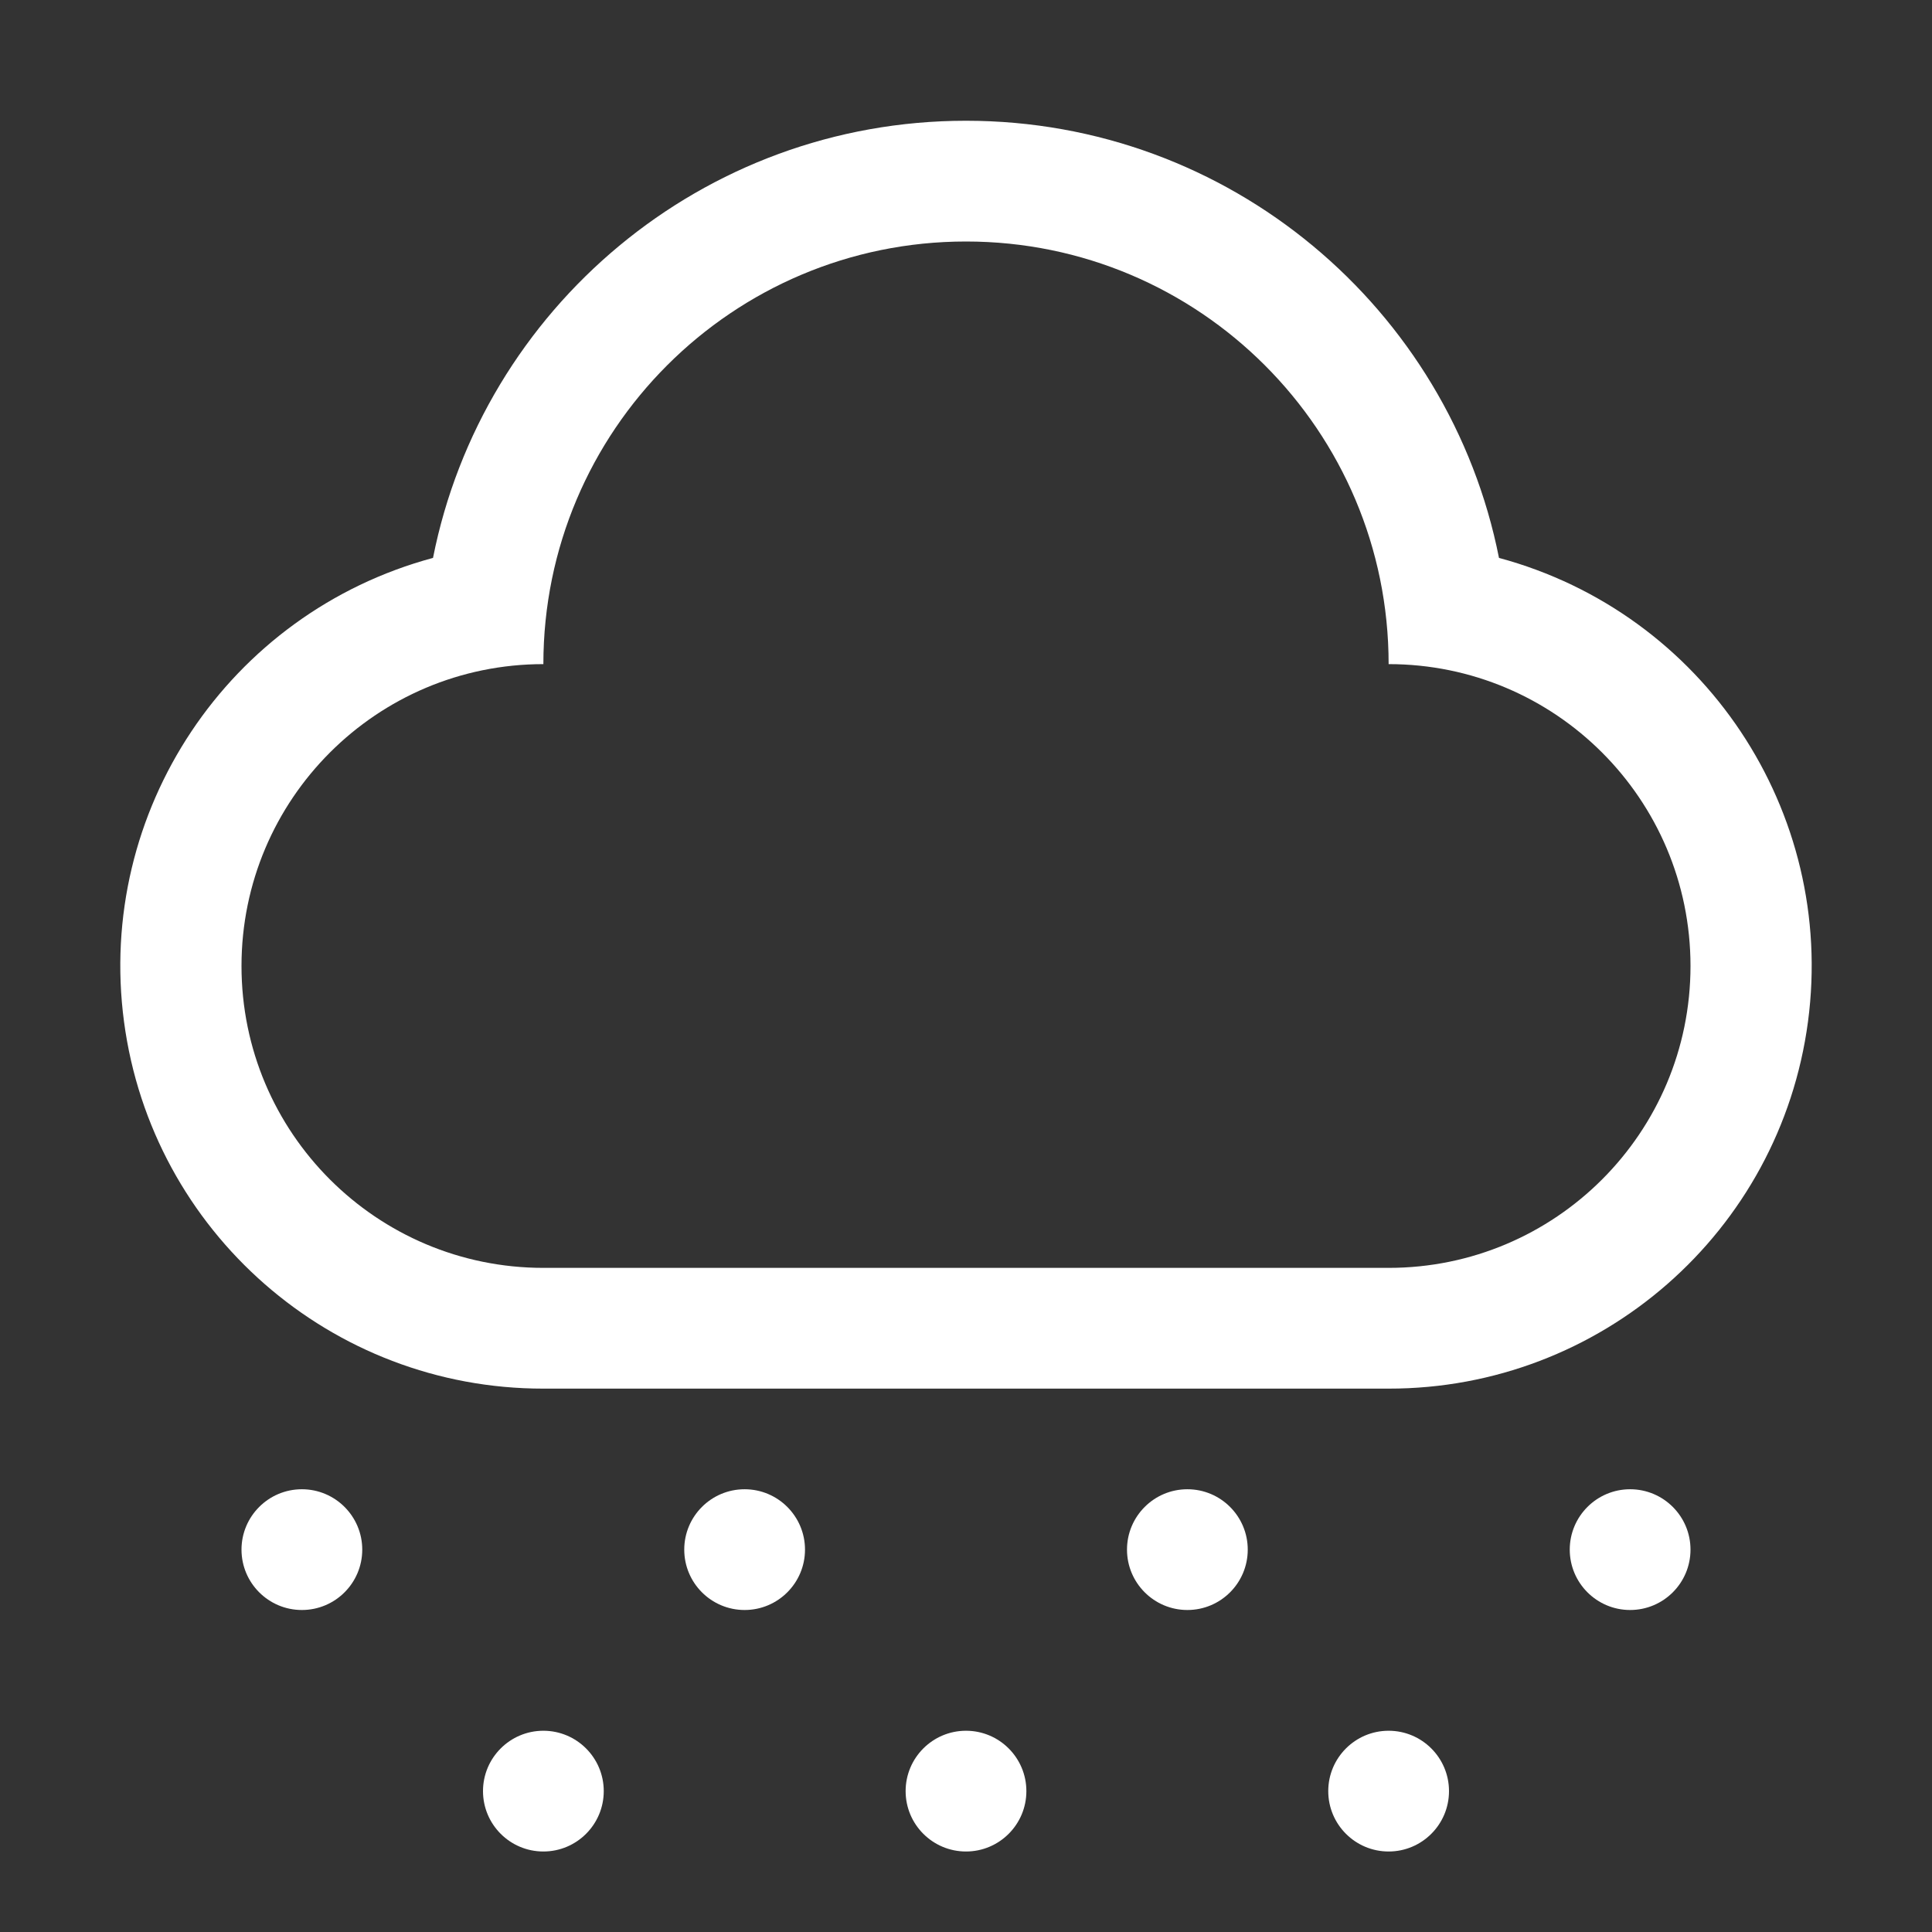 <svg width="48" height="48" viewBox="0 0 48 48" fill="none" xmlns="http://www.w3.org/2000/svg">
<rect x="0" y="0" width="48" height="48" fill="#333333" stroke="none"/>
<path fill-rule="evenodd" clip-rule="evenodd" d="M13.5 34.5C8.232 34.505 3.775 30.605 3.081 25.383C2.387 20.16 5.671 15.232 10.758 13.861C11.985 7.67 17.448 3 24 3C30.554 3 36.015 7.67 37.242 13.861C42.329 15.232 45.613 20.16 44.919 25.383C44.225 30.605 39.769 34.505 34.5 34.5H13.5ZM13.5 31.5H34.5C38.642 31.5 42 28.142 42 24C42 19.858 38.642 16.5 34.5 16.5C34.5 10.701 29.799 6 24 6C18.201 6 13.5 10.701 13.5 16.5C9.358 16.5 6 19.858 6 24C6 28.142 9.358 31.5 13.5 31.5ZM12 44.5C12 45.328 12.672 46 13.5 46C14.328 46 15 45.328 15 44.5C15 43.672 14.328 43 13.5 43C12.672 43 12 43.672 12 44.5ZM24 46C23.172 46 22.5 45.328 22.5 44.5C22.5 43.672 23.172 43 24 43C24.828 43 25.5 43.672 25.5 44.5C25.5 45.328 24.828 46 24 46ZM33 44.5C33 45.328 33.672 46 34.5 46C35.328 46 36 45.328 36 44.5C36 43.672 35.328 43 34.5 43C33.672 43 33 43.672 33 44.5ZM7.5 40C6.672 40 6 39.328 6 38.5C6 37.672 6.672 37 7.5 37C8.328 37 9 37.672 9 38.5C9 39.328 8.328 40 7.5 40ZM17 38.5C17 39.328 17.671 40 18.5 40C19.328 40 20 39.328 20 38.5C20 37.672 19.328 37 18.5 37C17.671 37 17 37.672 17 38.5ZM29.5 40C28.672 40 28 39.328 28 38.5C28 37.672 28.672 37 29.5 37C30.329 37 31 37.672 31 38.5C31 39.328 30.329 40 29.5 40ZM39 38.5C39 39.328 39.672 40 40.5 40C41.328 40 42 39.328 42 38.5C42 37.672 41.328 37 40.5 37C39.672 37 39 37.672 39 38.5Z" fill="white"/>
</svg>
